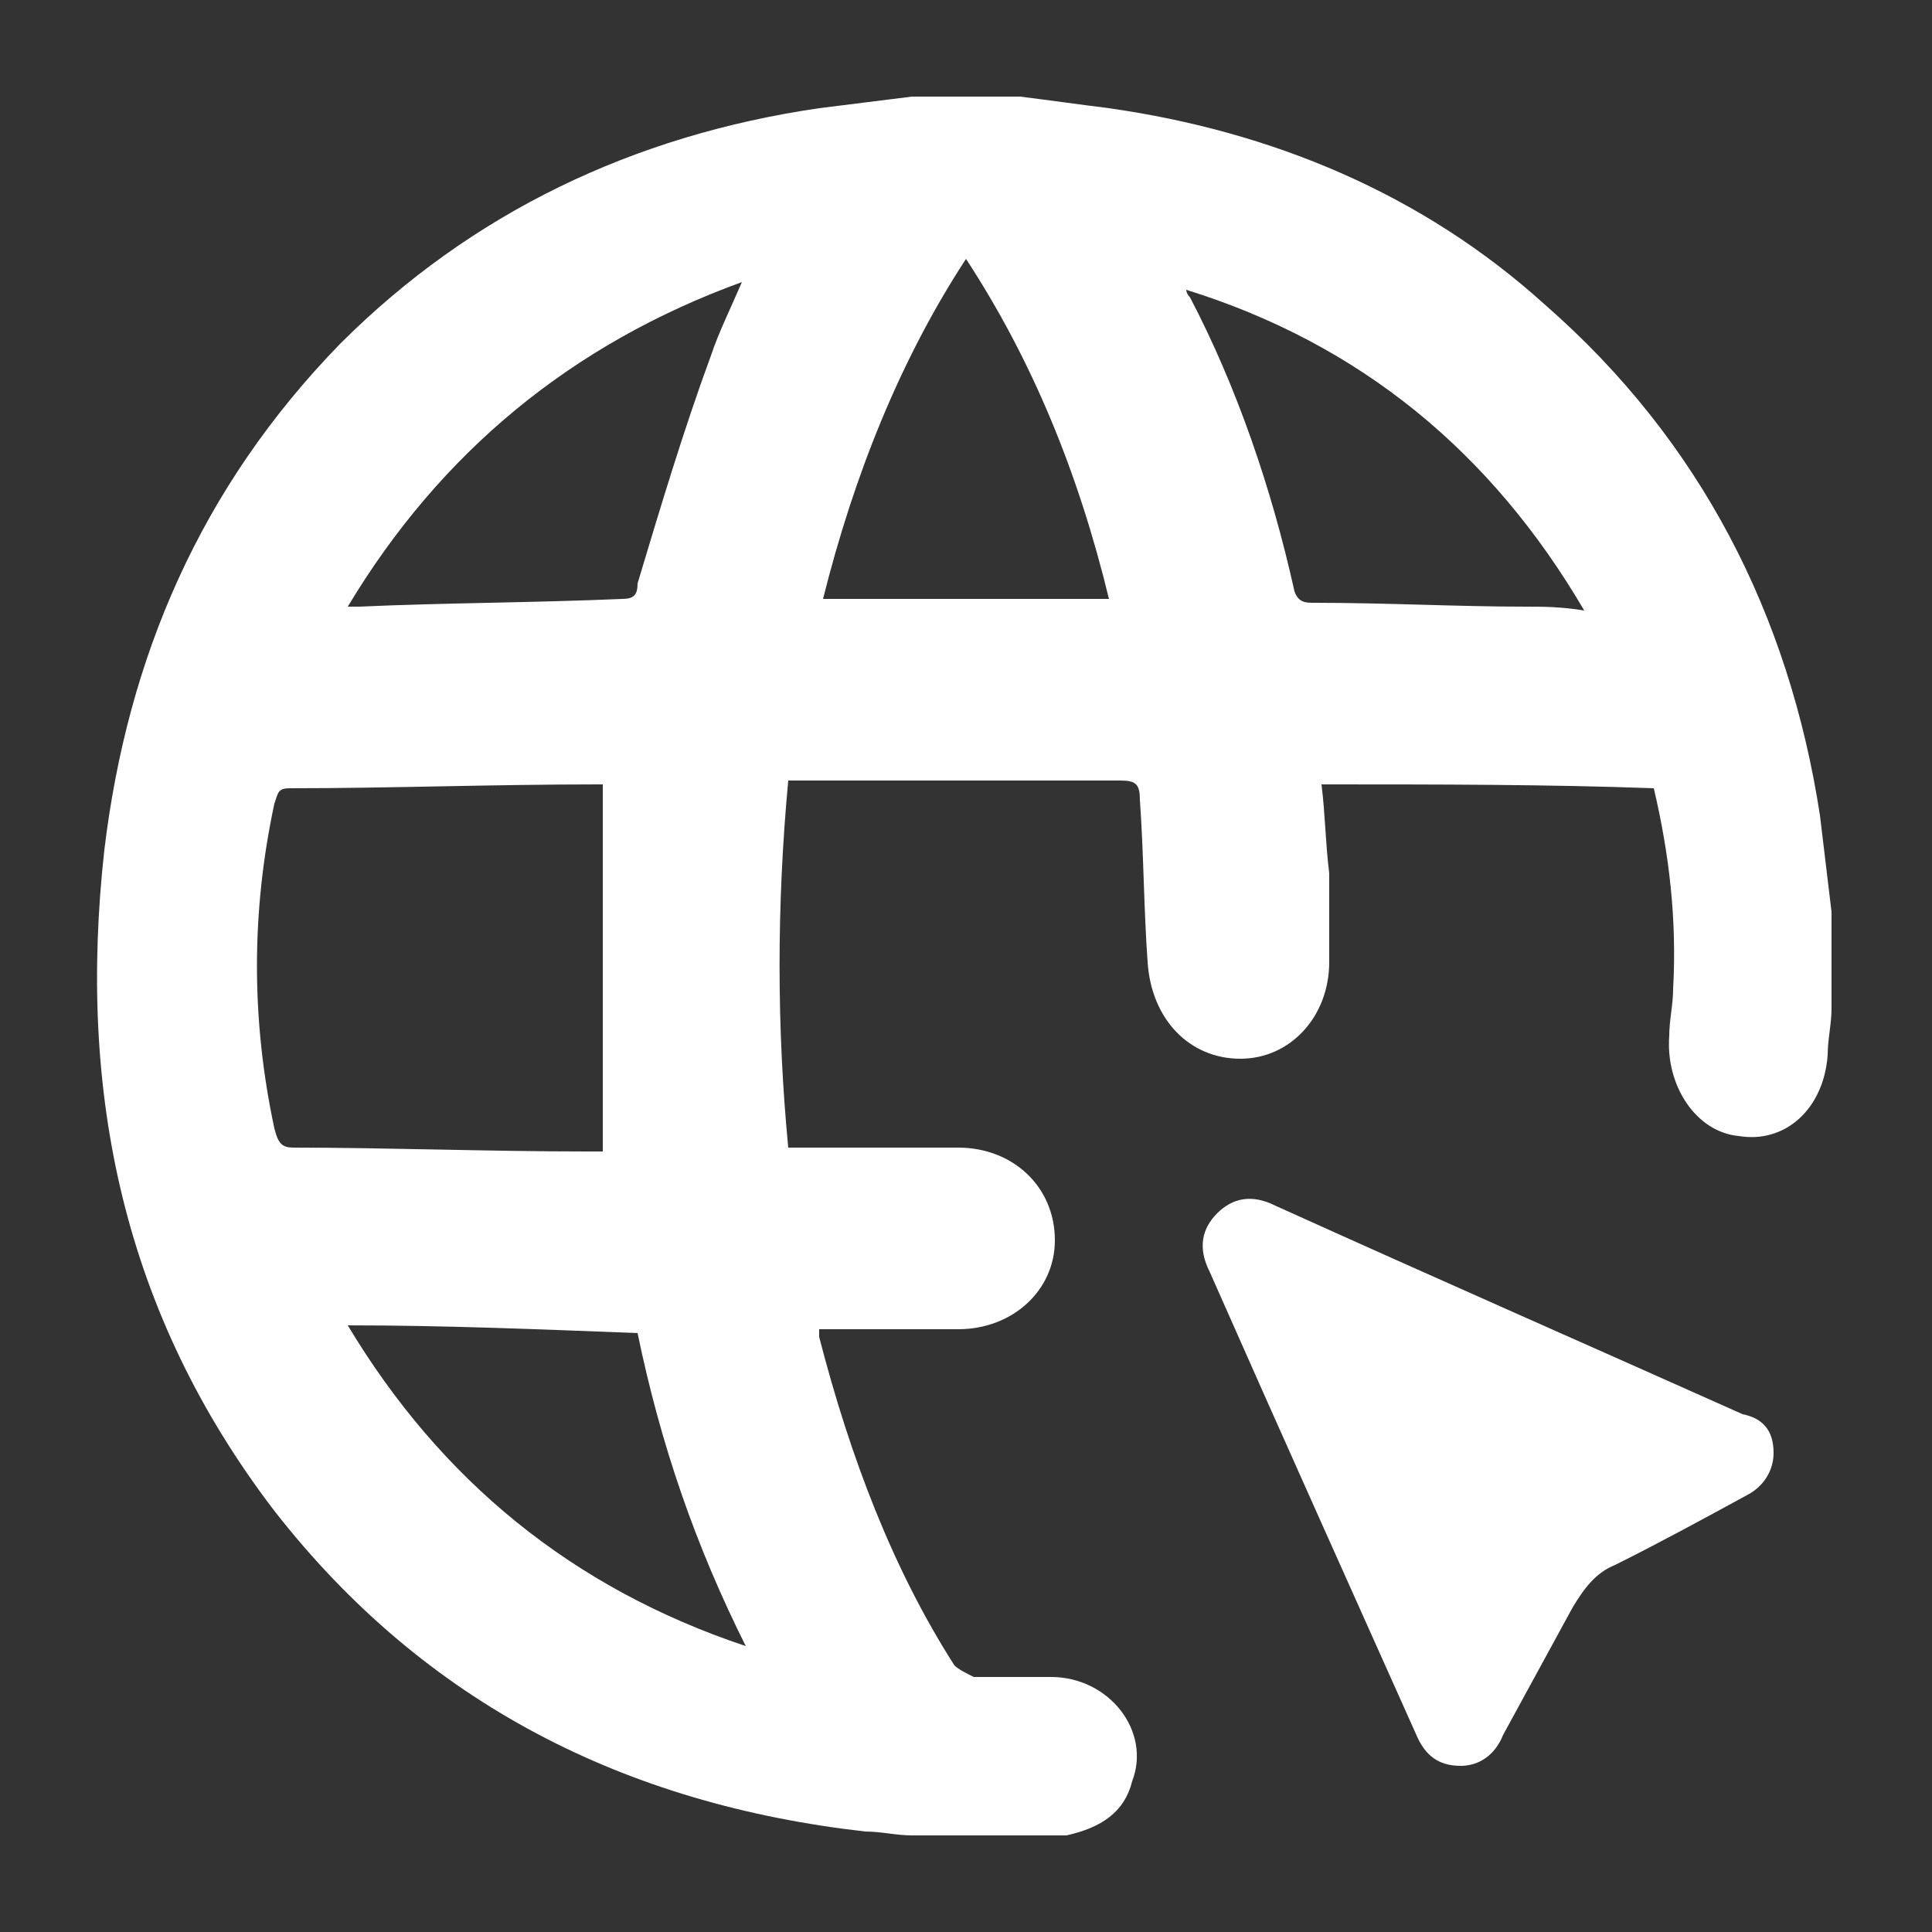 <?xml version="1.0" encoding="utf-8"?>
<!-- Generator: Adobe Illustrator 23.0.0, SVG Export Plug-In . SVG Version: 6.00 Build 0)  -->
<svg version="1.0" id="Layer_1" xmlns="http://www.w3.org/2000/svg" xmlns:xlink="http://www.w3.org/1999/xlink" x="0px" y="0px"
	 width="50px" height="50px" viewBox="0 0 50 50" enable-background="new 0 0 50 50" xml:space="preserve">
<rect x="0" y="0" width="50" height="50" fill="#333333" stroke="none"/>
<g>
	<g>
		<path fill="#FFFFFF" d="M27.6,47.5c-1.3,0-2.7,0-4,0c-0.4,0-0.8-0.1-1.2-0.1c-6.2-0.7-11.4-3.3-15.3-8.3C3.2,34,2,28.3,2.7,22
			c0.6-5,2.5-9.4,6.1-13.1c3.4-3.4,7.6-5.4,12.4-6.1c0.8-0.1,1.6-0.2,2.4-0.3c0.9,0,1.9,0,2.8,0c0.8,0.1,1.5,0.2,2.3,0.3
			c4.2,0.6,8.1,2.2,11.3,5.1c4,3.5,6.3,8,7.1,13.2c0.1,0.8,0.2,1.7,0.3,2.5c0,0.8,0,1.7,0,2.5c0,0.4-0.1,0.8-0.1,1.2
			c-0.1,1.4-1.1,2.3-2.3,2.1c-1.1-0.1-1.9-1.3-1.8-2.6c0-0.4,0.1-0.8,0.1-1.2c0.1-1.8-0.1-3.5-0.5-5.2c-2.7-0.1-5.6-0.1-8.6-0.1
			c0.1,0.8,0.1,1.5,0.2,2.3c0,0.8,0,1.5,0,2.3c0,1.4-1,2.5-2.3,2.5c-1.3,0-2.3-1-2.4-2.5c-0.1-1.4-0.1-2.8-0.2-4.2
			c0-0.4-0.1-0.5-0.5-0.5c-2.7,0-5.5,0-8.2,0c-0.1,0-0.3,0-0.4,0c-0.3,3.2-0.3,6.4,0,9.5c1.5,0,3,0,4.4,0c1.4,0,2.5,1,2.5,2.4
			c0,1.3-1.1,2.3-2.5,2.3c-1,0-2.1,0-3.1,0c-0.2,0-0.3,0-0.5,0c0,0.1,0,0.1,0,0.2c0.8,3.1,1.9,6,3.5,8.5c0.1,0.1,0.3,0.2,0.5,0.3
			c0.7,0,1.3,0,2,0c1.5,0,2.6,1.4,2.1,2.7C29.1,46.9,28.5,47.3,27.6,47.5z M15.6,20.3c0,0-0.1,0-0.1,0c-2.8,0-5.4,0.1-8,0.1
			c-0.3,0-0.3,0.1-0.4,0.4c-0.6,2.8-0.6,5.6,0,8.4c0.1,0.4,0.2,0.5,0.5,0.5c2.4,0,5,0.1,7.6,0.1c0.1,0,0.3,0,0.4,0
			C15.6,26.6,15.6,23.4,15.6,20.3z M41,15.8c-2.4-4.1-5.8-6.9-10.3-8.3c0,0.1,0.1,0.2,0.1,0.2c1.2,2.3,2.1,4.9,2.7,7.6
			c0.1,0.3,0.3,0.3,0.5,0.3c1.9,0,3.7,0.1,5.5,0.1C39.9,15.7,40.4,15.7,41,15.8z M9,15.7c0.2,0,0.2,0,0.3,0c2.2-0.1,4.5-0.1,6.8-0.2
			c0.3,0,0.4-0.1,0.4-0.4c0.6-2,1.2-4,1.9-5.9c0.2-0.6,0.5-1.2,0.8-1.9C14.8,8.9,11.4,11.7,9,15.7z M9,34.3c2.4,4,5.8,6.8,10.3,8.3
			c-1.3-2.6-2.2-5.2-2.8-8.1C13.9,34.4,11.5,34.3,9,34.3z M28.7,15.5c-0.8-3.3-2-6.2-3.7-8.8c-1.7,2.6-2.9,5.6-3.7,8.8
			C23.8,15.5,26.2,15.5,28.7,15.5z"/>
		<path fill="#FFFFFF" d="M45.9,37.6c0,0.5-0.3,0.9-0.7,1.1c-1.1,0.6-2.2,1.2-3.4,1.8c-0.5,0.2-0.8,0.6-1.1,1.1
			c-0.6,1.1-1.2,2.2-1.8,3.3c-0.2,0.5-0.6,0.8-1.1,0.8c-0.6,0-0.9-0.3-1.1-0.7c-1.7-3.8-3.5-7.8-5.4-12.1c-0.3-0.6-0.2-1.1,0.2-1.5
			c0.4-0.4,0.9-0.5,1.5-0.2c4.2,1.9,8.3,3.7,12.1,5.4C45.6,36.7,45.9,37,45.9,37.6z"/>
	</g>
</g>
</svg>
